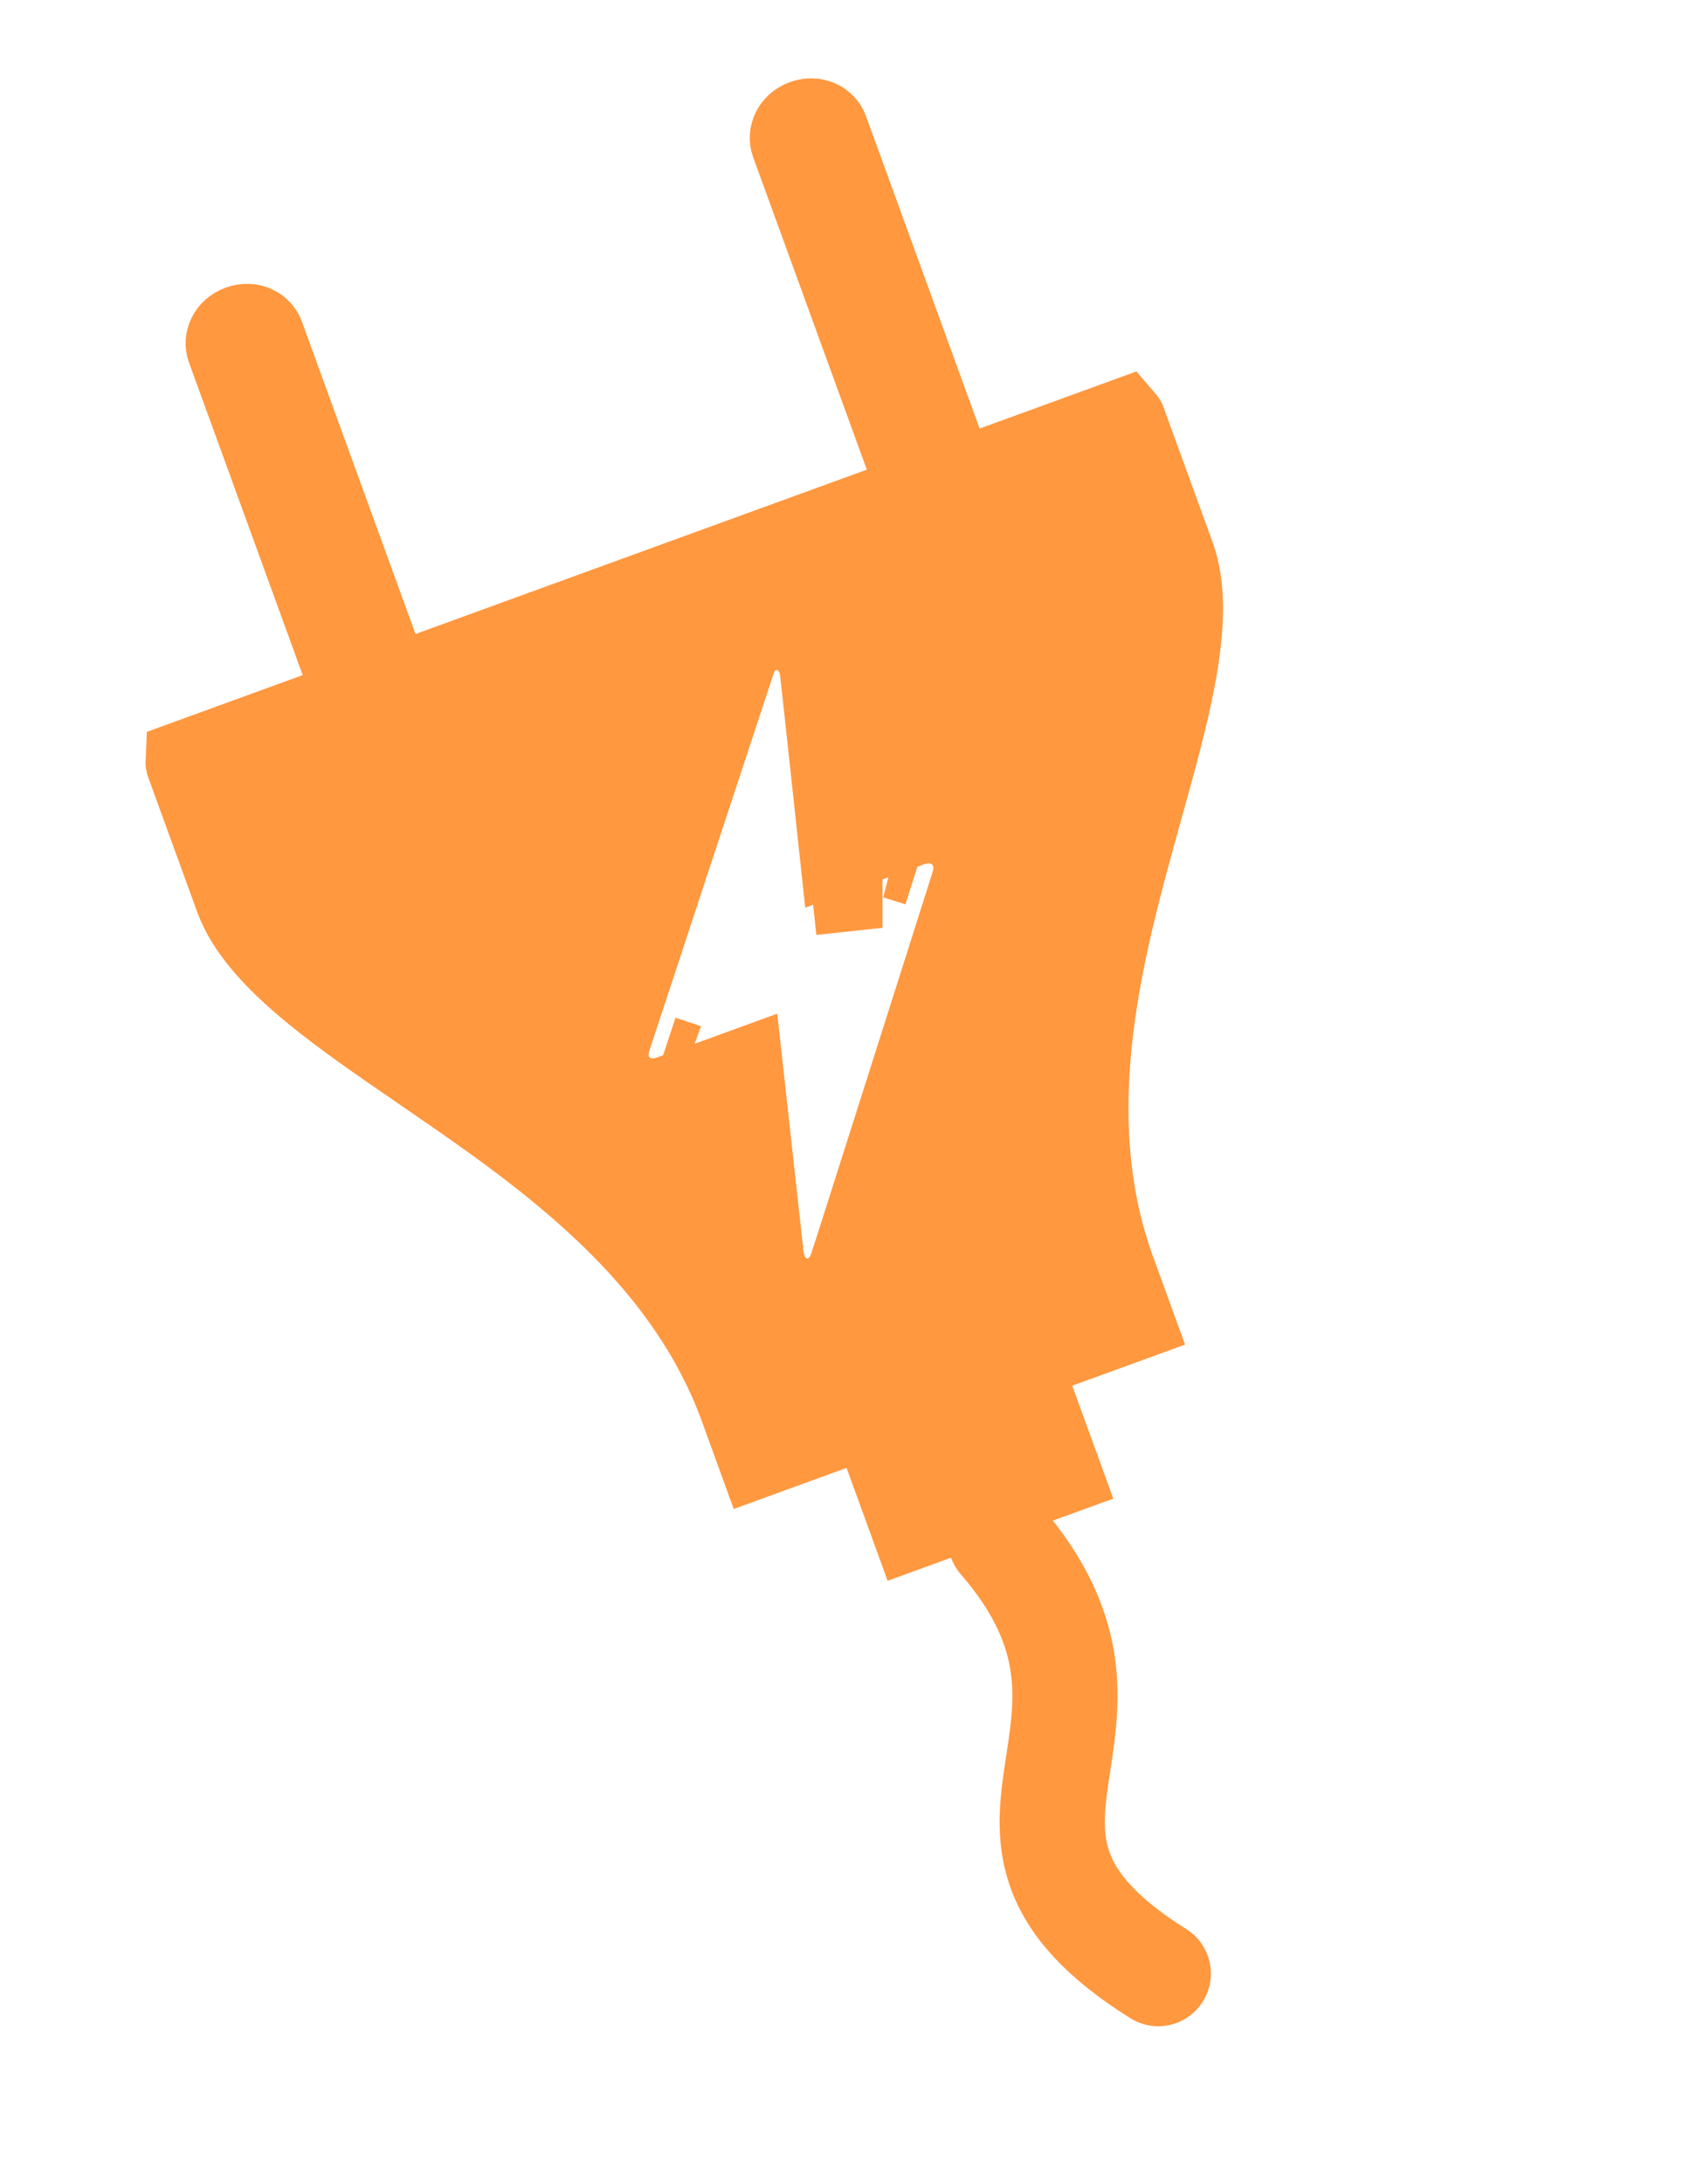 <svg width="64" height="83" viewBox="0 0 64 83" fill="none" xmlns="http://www.w3.org/2000/svg">
<path d="M35.843 16.799L36.356 18.208L37.765 17.695L42.757 15.878C42.77 15.893 42.783 15.908 42.794 15.923C42.816 15.95 42.827 15.969 42.831 15.976L44.699 21.106C45.12 22.263 45.096 23.785 44.722 25.772C44.438 27.279 43.989 28.891 43.498 30.655C43.342 31.216 43.182 31.791 43.021 32.383C41.728 37.153 40.458 42.829 42.443 48.281L43.142 50.201L40.261 51.249L38.851 51.762L39.364 53.172L40.413 56.053L37.532 57.101L34.651 58.15L33.603 55.269L33.09 53.859L31.68 54.372L28.799 55.421L28.101 53.501C26.116 48.049 21.495 44.517 17.439 41.695C16.935 41.345 16.443 41.007 15.963 40.678C14.453 39.642 13.072 38.696 11.886 37.724C10.322 36.442 9.326 35.291 8.905 34.134L7.038 29.004C7.036 28.995 7.033 28.974 7.032 28.939C7.031 28.92 7.031 28.901 7.032 28.881L12.024 27.064L13.433 26.551L12.92 25.142L8.594 13.257C8.483 12.951 8.631 12.508 9.093 12.341C9.556 12.172 9.955 12.417 10.065 12.721L14.391 24.606L14.904 26.016L16.314 25.503L33.475 19.257L34.885 18.744L34.372 17.334L30.046 5.449C29.935 5.145 30.083 4.701 30.545 4.532C31.007 4.364 31.406 4.609 31.517 4.913L35.843 16.799ZM26.117 40.397C26.117 40.397 26.117 40.397 26.117 40.397L25.218 40.1C26.001 40.358 26.104 40.392 26.117 40.397ZM25.484 41.6L28.276 40.584L29.064 47.706C29.065 47.707 29.065 47.708 29.065 47.709C29.085 47.893 29.131 48.143 29.256 48.399C29.364 48.622 29.669 49.116 30.323 49.277C31.047 49.455 31.589 49.089 31.83 48.847C32.069 48.607 32.192 48.34 32.257 48.161L32.258 48.157C32.313 48.003 33.484 44.323 34.619 40.752C35.192 38.951 35.762 37.157 36.189 35.814L36.704 34.192L36.848 33.738L36.886 33.619L36.896 33.588L36.897 33.584C37.021 33.203 37.131 32.401 36.484 31.776C35.829 31.144 35.018 31.293 34.655 31.425L31.907 32.426C31.828 31.69 31.727 30.759 31.626 29.819C31.404 27.769 31.174 25.642 31.152 25.469L31.149 25.442L31.144 25.416C31.112 25.212 31.037 24.941 30.858 24.676C30.688 24.422 30.307 24.023 29.674 23.967C29.005 23.907 28.533 24.267 28.302 24.55C28.114 24.78 28.017 25.023 27.965 25.214C27.805 25.697 26.691 29.075 25.591 32.414L23.993 37.263L23.468 38.855L23.322 39.301L23.283 39.418L23.274 39.445C23.166 39.758 22.972 40.605 23.674 41.27C24.379 41.939 25.237 41.69 25.484 41.6ZM32.047 47.385L32.047 47.381C32.047 47.383 32.047 47.384 32.047 47.385ZM34.041 32.67L34.885 32.938C34.108 32.691 34.046 32.671 34.041 32.67C34.041 32.67 34.041 32.67 34.041 32.67ZM32.059 33.91C32.059 33.91 32.059 33.911 32.059 33.911L30.884 34.037L32.059 33.91Z" fill="#FF983F" stroke="#FF983F" stroke-width="3"/>
<path d="M38.044 58.51C44.371 65.805 35.396 69.59 44.046 75" stroke="#FF983F" stroke-width="4" stroke-linecap="round"/>
</svg>
